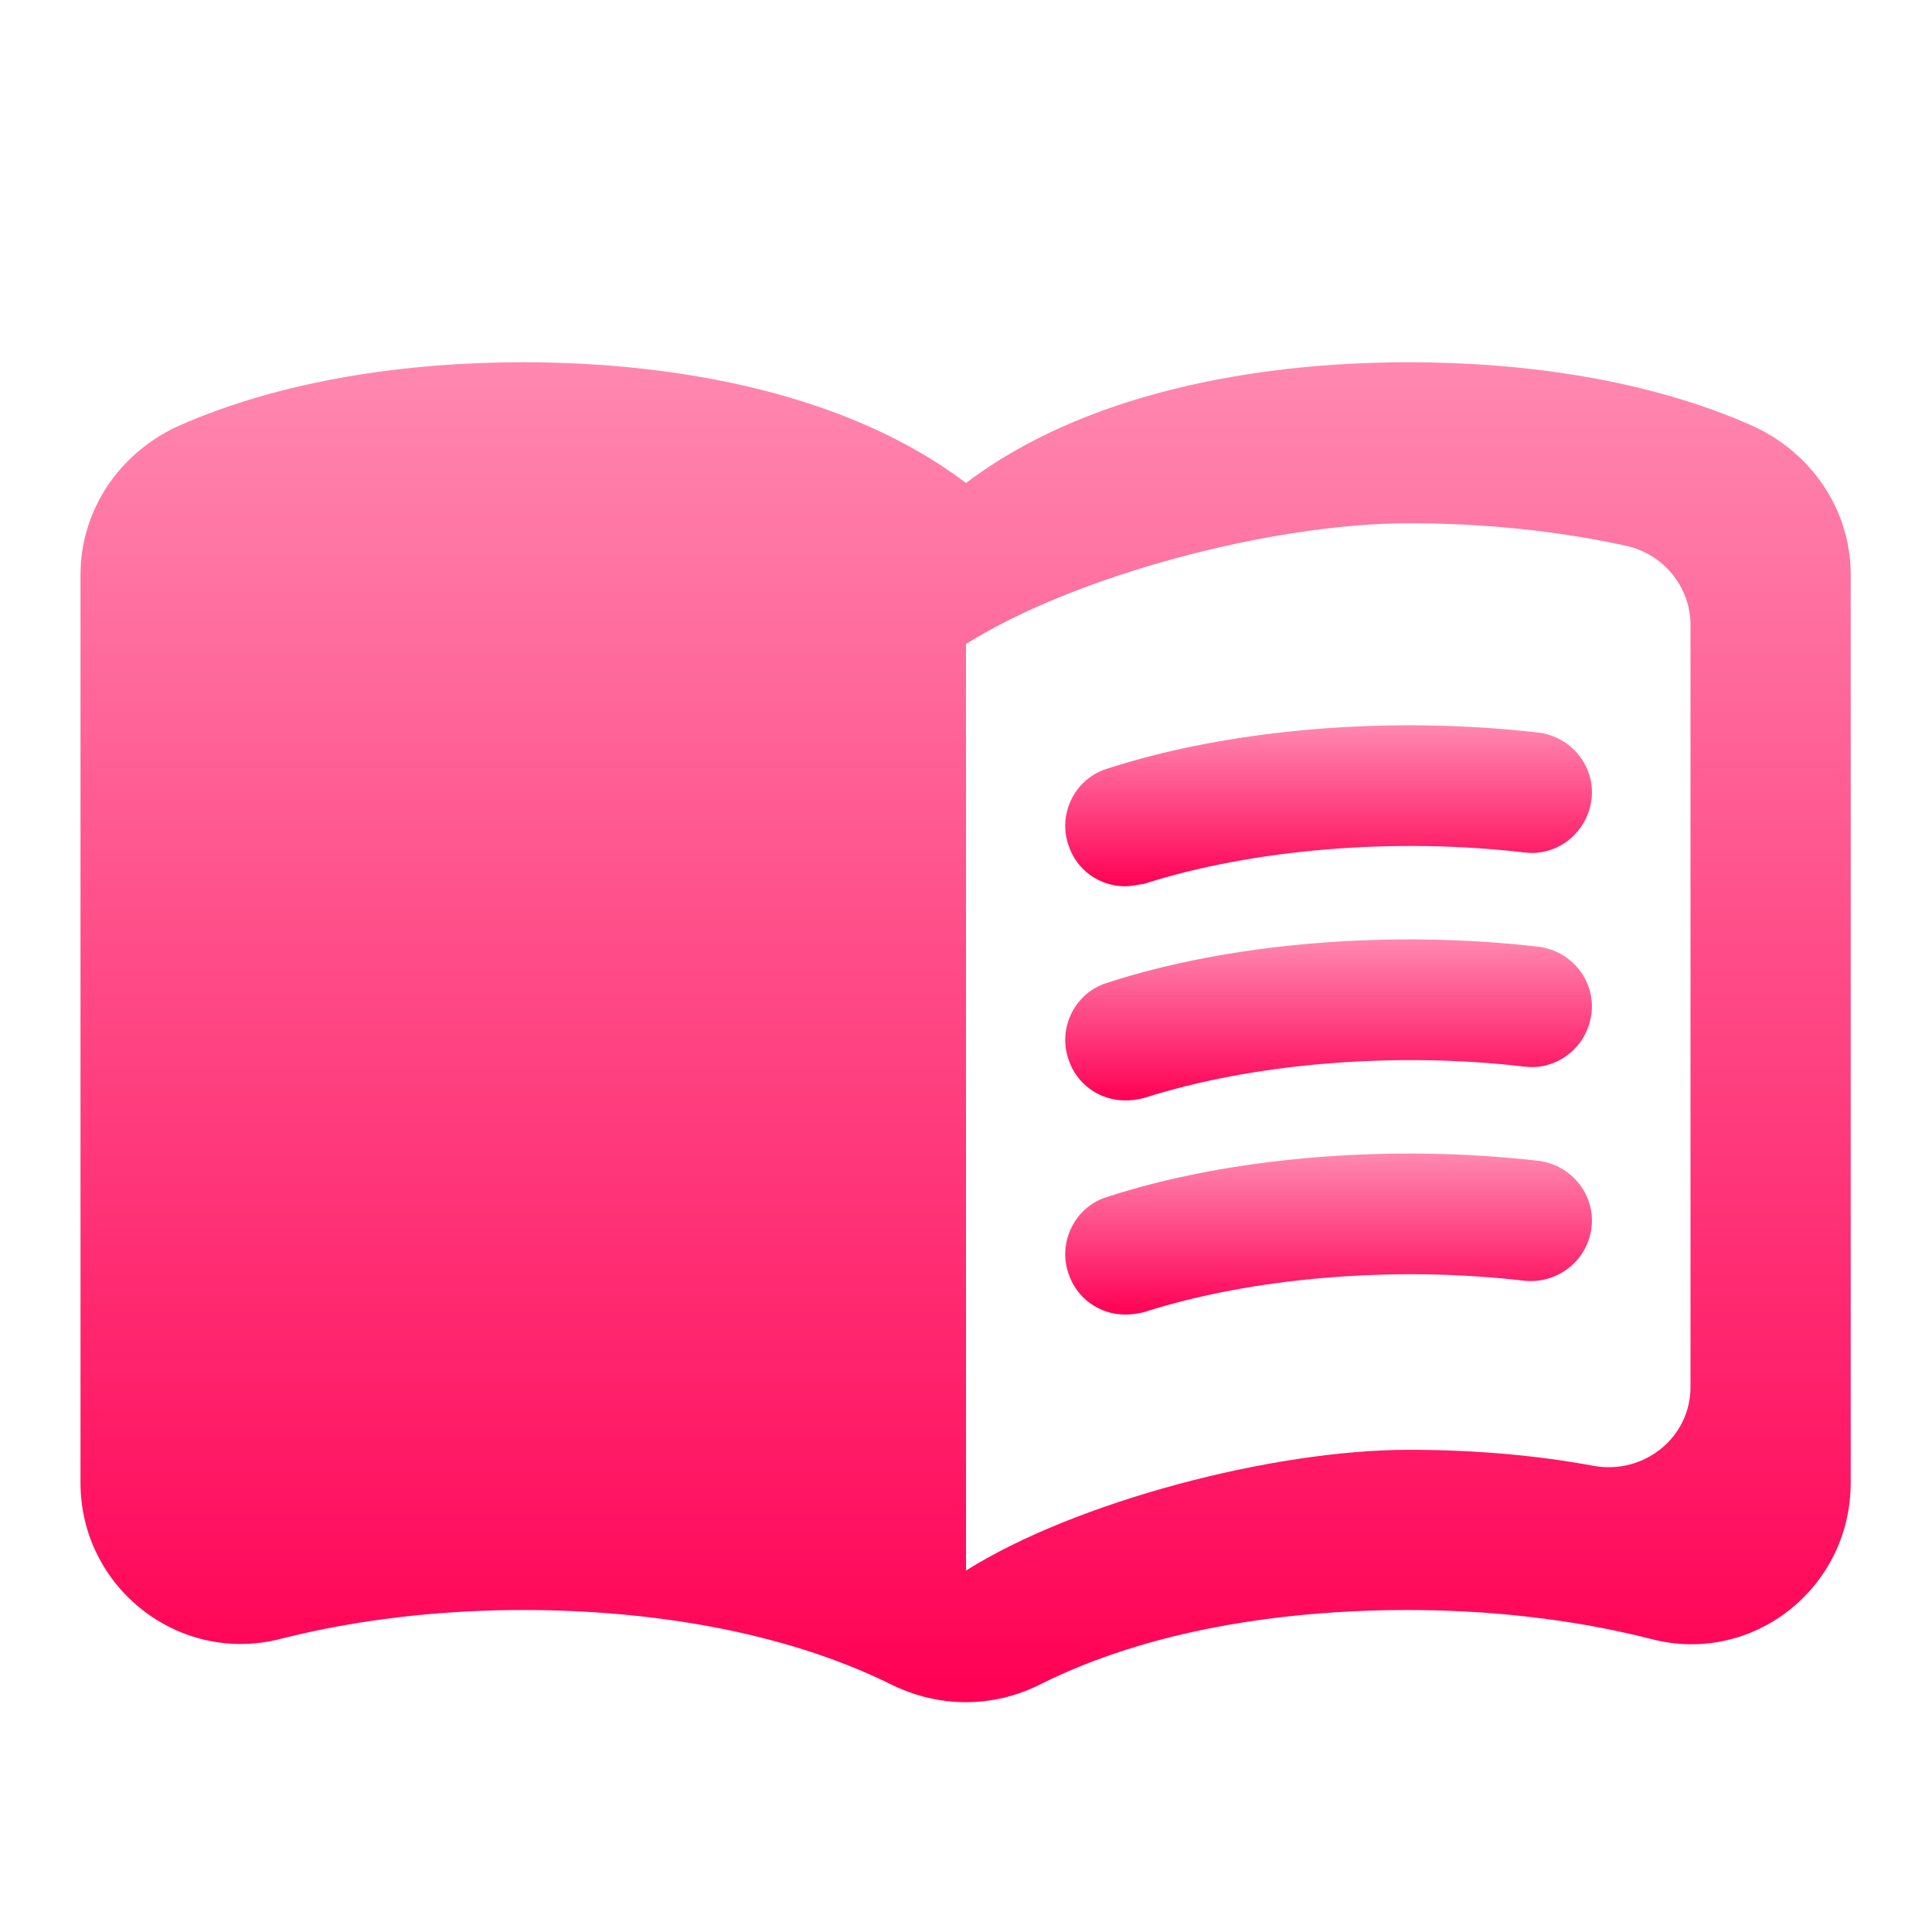 <svg width="24" height="24" viewBox="0 0 24 24" fill="none" xmlns="http://www.w3.org/2000/svg">
<path d="M17.5 4.5C15.55 4.5 13.45 4.9 12 6C10.55 4.9 8.45 4.5 6.5 4.5C5.05 4.5 3.51 4.72 2.22 5.29C1.49 5.62 1 6.33 1 7.14V18.42C1 19.72 2.22 20.68 3.48 20.36C4.46 20.11 5.5 20 6.5 20C8.06 20 9.72 20.26 11.06 20.92C11.66 21.22 12.34 21.22 12.93 20.92C14.27 20.25 15.93 20 17.49 20C18.49 20 19.53 20.11 20.51 20.36C21.77 20.69 22.99 19.73 22.99 18.42V7.14C22.99 6.33 22.5 5.62 21.77 5.29C20.49 4.72 18.95 4.5 17.5 4.5ZM21 17.23C21 17.86 20.42 18.32 19.8 18.21C19.05 18.07 18.27 18.01 17.5 18.01C15.8 18.01 13.35 18.66 12 19.51V8C13.35 7.15 15.8 6.5 17.5 6.5C18.42 6.5 19.33 6.59 20.2 6.78C20.66 6.88 21 7.29 21 7.76V17.23Z" fill="url(#paint0_linear_20_164)"/>
<path d="M13.98 11.01C13.66 11.01 13.37 10.81 13.27 10.49C13.14 10.1 13.36 9.67 13.75 9.55C15.29 9.05 17.28 8.89 19.11 9.1C19.52 9.15 19.82 9.52 19.77 9.93C19.72 10.34 19.35 10.64 18.94 10.59C17.32 10.4 15.55 10.55 14.21 10.98C14.13 10.99 14.05 11.01 13.98 11.01Z" fill="url(#paint1_linear_20_164)"/>
<path d="M13.98 13.67C13.66 13.67 13.37 13.47 13.27 13.15C13.14 12.76 13.36 12.33 13.75 12.21C15.28 11.71 17.28 11.55 19.11 11.76C19.52 11.81 19.82 12.18 19.77 12.59C19.72 13 19.35 13.3 18.94 13.25C17.32 13.06 15.55 13.21 14.21 13.64C14.13 13.66 14.05 13.67 13.98 13.67Z" fill="url(#paint2_linear_20_164)"/>
<path d="M13.98 16.33C13.66 16.33 13.37 16.13 13.27 15.81C13.14 15.42 13.36 14.99 13.75 14.87C15.28 14.37 17.28 14.21 19.11 14.42C19.52 14.47 19.82 14.84 19.77 15.25C19.72 15.66 19.35 15.95 18.94 15.91C17.32 15.72 15.55 15.87 14.21 16.3C14.13 16.32 14.05 16.33 13.98 16.33Z" fill="url(#paint3_linear_20_164)"/>
<defs>
<linearGradient id="paint0_linear_20_164" x1="11.995" y1="4.5" x2="11.995" y2="21.145" gradientUnits="userSpaceOnUse">
<stop stop-color="#FF88B0"/>
<stop offset="1" stop-color="#FF0055"/>
</linearGradient>
<linearGradient id="paint1_linear_20_164" x1="16.504" y1="9.01" x2="16.504" y2="11.01" gradientUnits="userSpaceOnUse">
<stop stop-color="#FF88B0"/>
<stop offset="1" stop-color="#FF0055"/>
</linearGradient>
<linearGradient id="paint2_linear_20_164" x1="16.504" y1="11.67" x2="16.504" y2="13.67" gradientUnits="userSpaceOnUse">
<stop stop-color="#FF88B0"/>
<stop offset="1" stop-color="#FF0055"/>
</linearGradient>
<linearGradient id="paint3_linear_20_164" x1="16.504" y1="14.33" x2="16.504" y2="16.33" gradientUnits="userSpaceOnUse">
<stop stop-color="#FF88B0"/>
<stop offset="1" stop-color="#FF0055"/>
</linearGradient>
</defs>
</svg>
